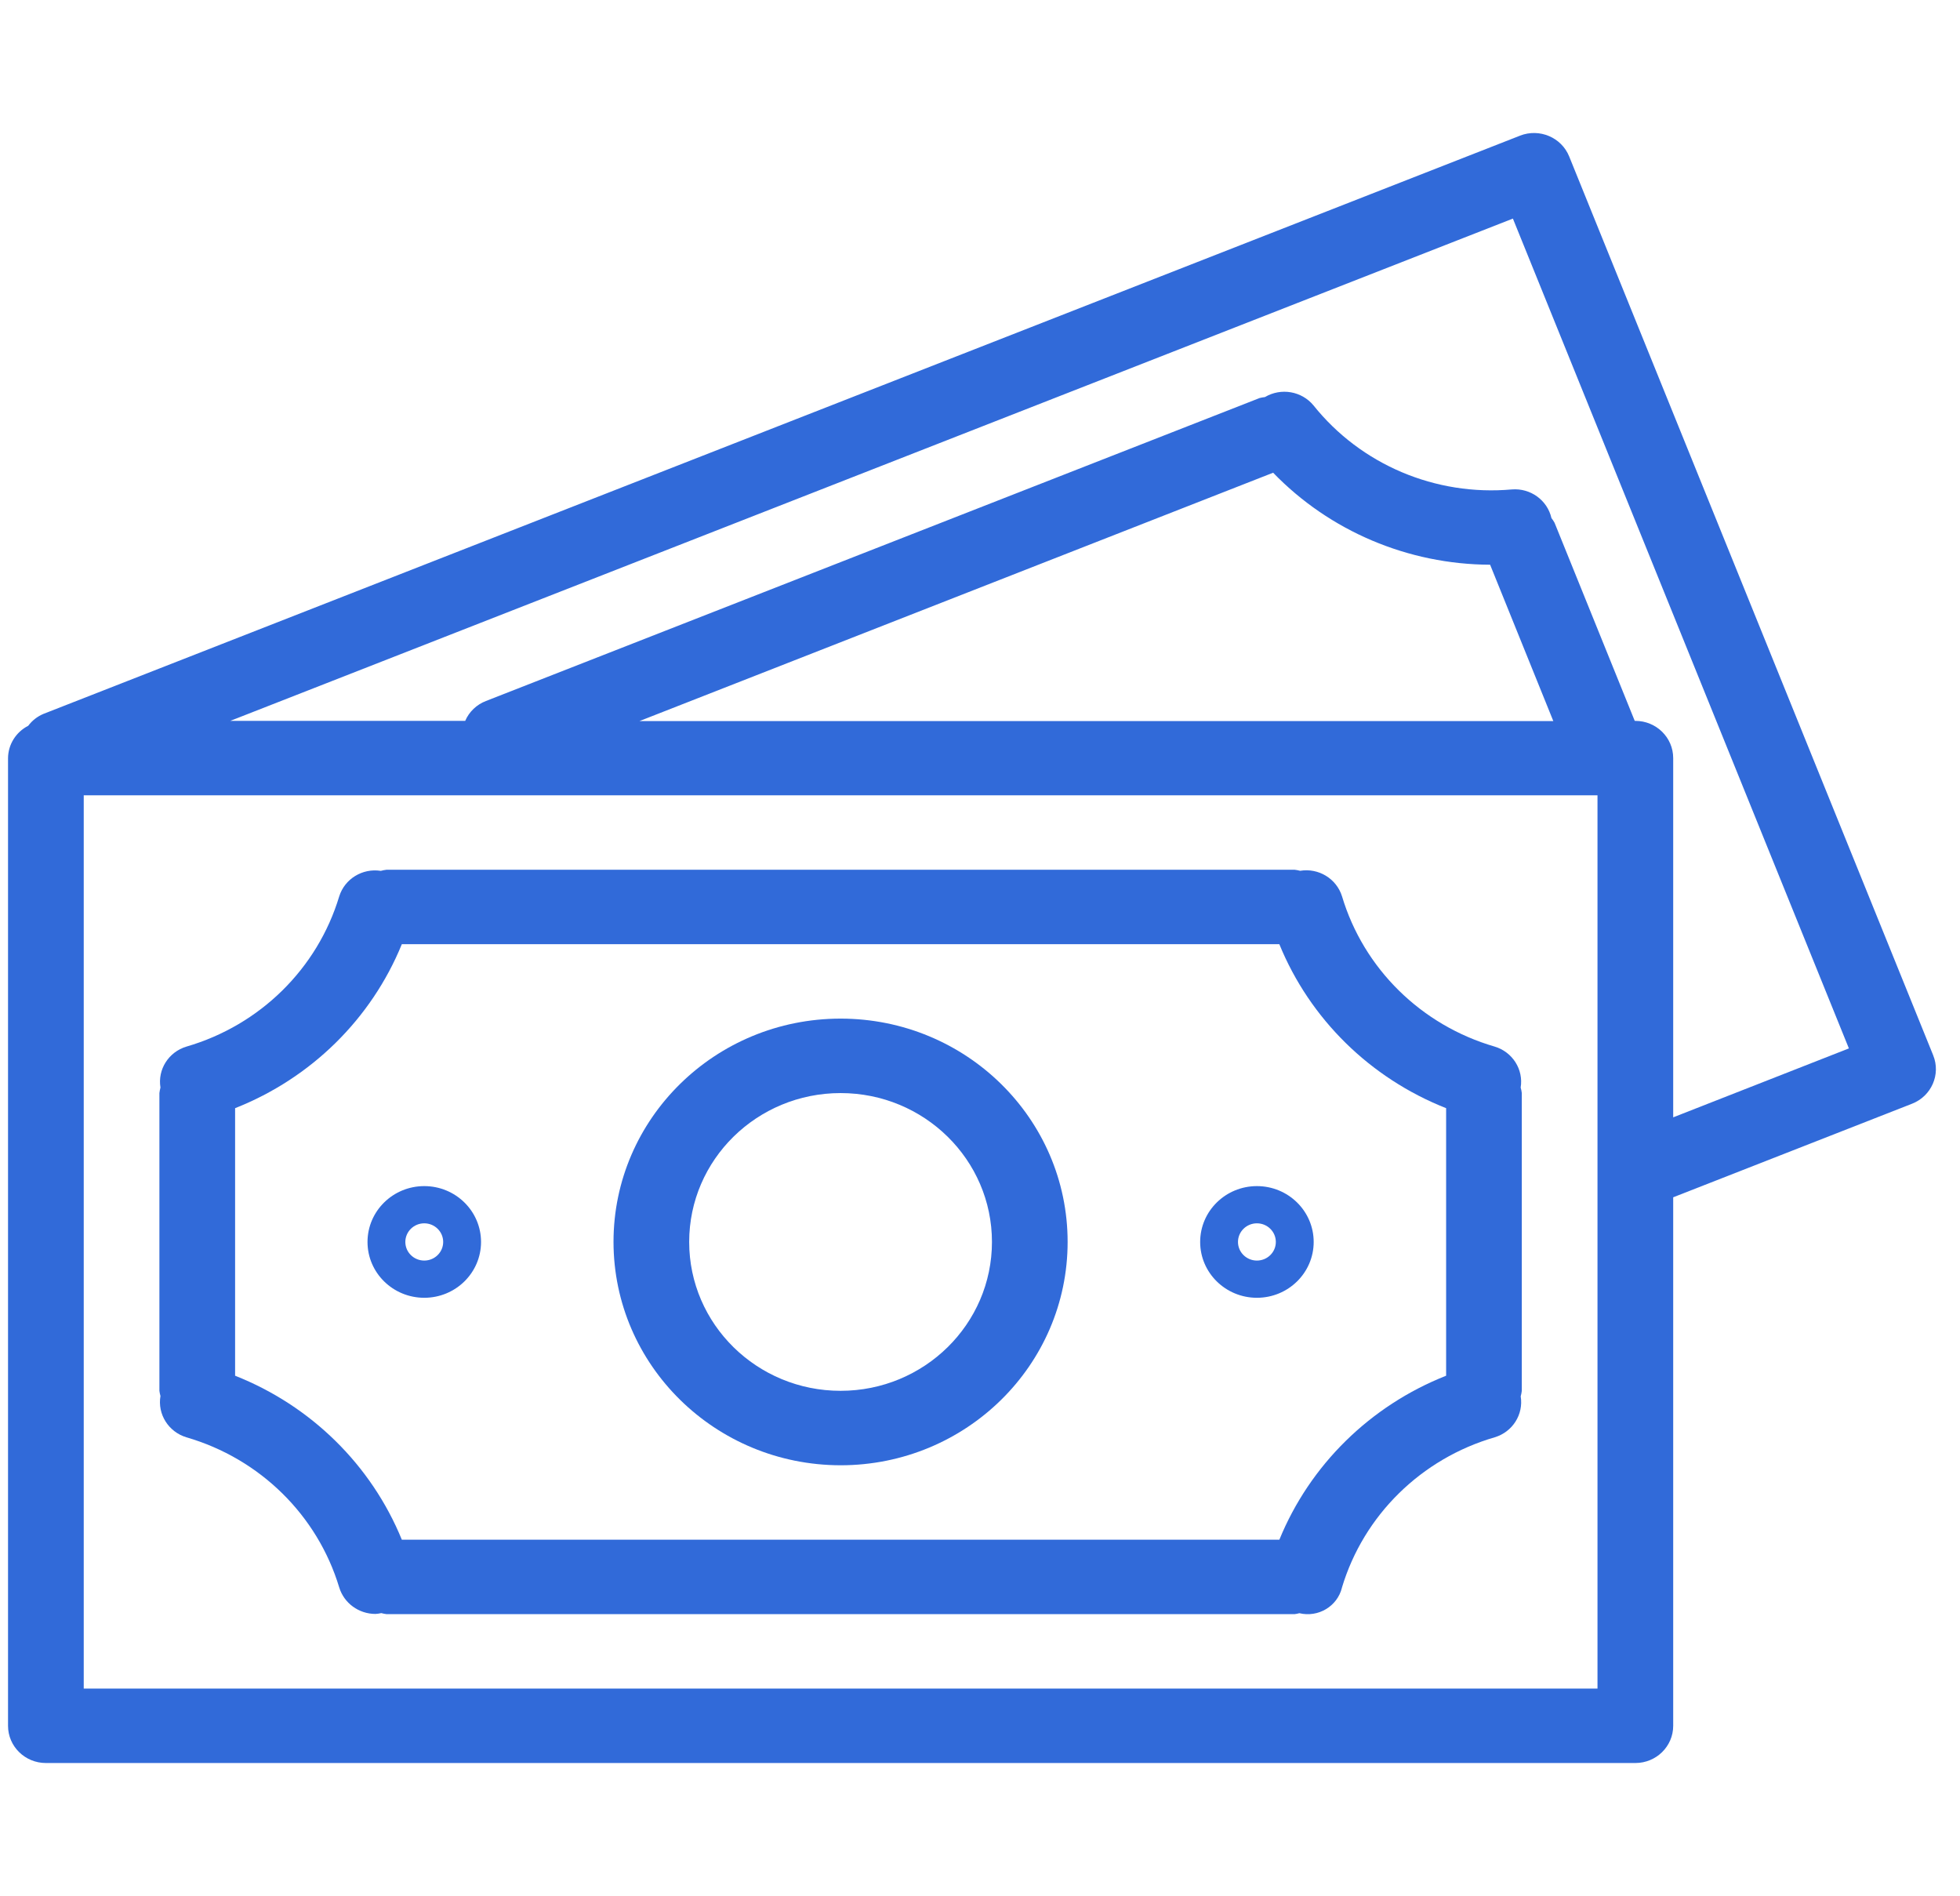 <svg width="61" height="59" viewBox="0 0 61 59" fill="none" xmlns="http://www.w3.org/2000/svg">
<g id="money 1" clip-path="url(#clip0_3996_24373)">
<g id="Group">
<g id="Group_2">
<g id="Group_3">
<path id="Vector" d="M60.166 32.84C60.166 32.84 60.166 32.84 60.166 32.839L48.837 4.869C48.597 4.275 47.912 3.985 47.307 4.221C47.307 4.221 47.306 4.221 47.306 4.222L1.349 22.216C1.161 22.296 0.999 22.423 0.878 22.585C0.496 22.78 0.254 23.167 0.25 23.59V53.703C0.25 54.343 0.777 54.861 1.428 54.861H50.896C51.547 54.861 52.074 54.343 52.074 53.703V37.257L59.508 34.345C60.112 34.108 60.407 33.434 60.166 32.84ZM49.718 52.545H2.606V24.748H49.718V52.545ZM19.902 22.438L39.623 14.71C41.383 16.529 43.822 17.563 46.376 17.573L48.343 22.438H19.902ZM52.074 34.769V23.59C52.074 22.95 51.547 22.432 50.896 22.432H50.877L48.382 16.268C48.354 16.217 48.322 16.168 48.285 16.122C48.158 15.564 47.633 15.184 47.054 15.23C44.678 15.443 42.354 14.459 40.879 12.615C40.512 12.17 39.867 12.059 39.368 12.356C39.312 12.362 39.256 12.372 39.202 12.386L15.125 21.813C14.833 21.926 14.6 22.148 14.478 22.432H7.166L47.085 6.802L57.542 32.624L52.074 34.769Z" fill="#316AD9"/>
<path id="Vector_2" d="M5.802 44.726C8.089 45.39 9.878 47.148 10.557 49.396C10.706 49.886 11.165 50.222 11.685 50.222C11.746 50.219 11.807 50.21 11.867 50.196C11.919 50.211 11.973 50.221 12.028 50.228H40.295C40.344 50.222 40.392 50.212 40.439 50.199C41.028 50.34 41.621 49.985 41.764 49.407C41.764 49.404 41.765 49.402 41.765 49.4C42.442 47.15 44.232 45.39 46.52 44.725C47.075 44.558 47.42 44.014 47.328 43.451C47.344 43.394 47.355 43.337 47.362 43.279V34.014C47.355 33.956 47.344 33.898 47.327 33.842C47.419 33.279 47.074 32.735 46.519 32.568C44.231 31.903 42.441 30.142 41.767 27.892C41.596 27.342 41.038 27.002 40.462 27.097C40.407 27.082 40.352 27.071 40.295 27.065H12.028C11.969 27.072 11.91 27.083 11.852 27.099C11.28 27.01 10.727 27.349 10.557 27.894C9.879 30.143 8.09 31.903 5.802 32.568C5.247 32.735 4.902 33.279 4.994 33.842C4.979 33.899 4.968 33.956 4.961 34.014V43.279C4.968 43.334 4.979 43.388 4.994 43.44C4.897 44.007 5.243 44.557 5.802 44.726ZM7.317 34.484C9.682 33.55 11.556 31.707 12.506 29.381H39.816C40.766 31.707 42.641 33.55 45.007 34.484V42.809C42.642 43.744 40.768 45.587 39.817 47.912H12.506C11.555 45.587 9.681 43.744 7.317 42.809V34.484Z" fill="#316AD9"/>
<path id="Vector_3" d="M26.161 45.596C30.064 45.596 33.227 42.484 33.227 38.646C33.227 34.808 30.064 31.697 26.161 31.697C22.258 31.697 19.094 34.808 19.094 38.646C19.098 42.483 22.259 45.592 26.161 45.596ZM26.161 34.014C28.763 34.014 30.872 36.088 30.872 38.646C30.872 41.205 28.763 43.279 26.161 43.279C23.559 43.279 21.449 41.205 21.449 38.646C21.449 36.088 23.559 34.014 26.161 34.014Z" fill="#316AD9"/>
<path id="Vector_4" d="M13.204 40.384C14.18 40.384 14.971 39.606 14.971 38.647C14.971 37.687 14.18 36.909 13.204 36.909C12.229 36.909 11.438 37.687 11.438 38.647C11.438 39.606 12.229 40.384 13.204 40.384ZM13.204 38.067C13.529 38.067 13.793 38.327 13.793 38.647C13.793 38.966 13.529 39.226 13.204 39.226C12.879 39.226 12.615 38.966 12.615 38.647C12.615 38.327 12.879 38.067 13.204 38.067Z" fill="#316AD9"/>
<path id="Vector_5" d="M39.118 40.384C40.094 40.384 40.885 39.606 40.885 38.647C40.885 37.687 40.094 36.909 39.118 36.909C38.143 36.909 37.352 37.687 37.352 38.647C37.352 39.606 38.143 40.384 39.118 40.384ZM39.118 38.067C39.444 38.067 39.707 38.327 39.707 38.647C39.707 38.966 39.444 39.226 39.118 39.226C38.793 39.226 38.529 38.966 38.529 38.647C38.529 38.327 38.793 38.067 39.118 38.067Z" fill="#316AD9"/>
</g>
</g>
</g>
</g>
<defs>
<clipPath id="clip0_3996_24373">
<rect width="60" height="59" fill="white" transform="translate(0.25)"/>
</clipPath>
</defs>
</svg>
